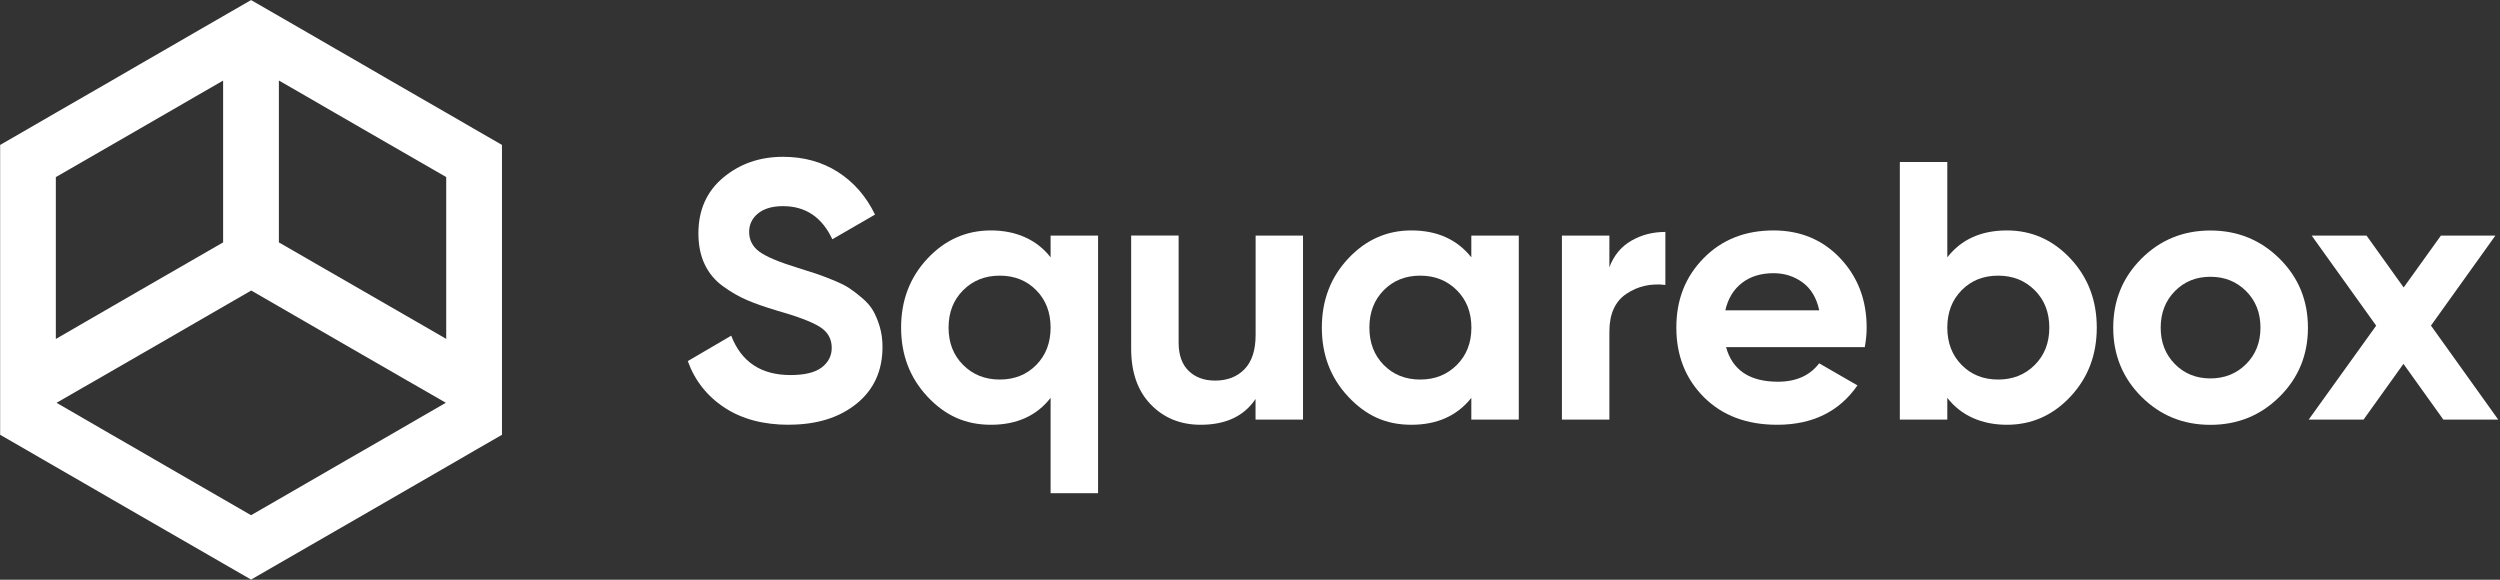 <svg width="138" height="32" viewBox="0 0 138 32" fill="none" xmlns="http://www.w3.org/2000/svg">
<rect x="0" y="0" width="138" height="32" fill="#333333" stroke="none"/>
<g clip-path="url(#clip0_108_1981)">
<path d="M43.552 23.447C42.141 23.447 40.957 23.134 39.996 22.502C39.035 21.871 38.358 21.017 37.966 19.932L40.363 18.529C40.92 19.977 42.009 20.703 43.635 20.703C44.419 20.703 44.996 20.563 45.364 20.279C45.731 19.994 45.912 19.635 45.912 19.202C45.912 18.702 45.69 18.311 45.24 18.034C44.794 17.758 43.994 17.456 42.843 17.131C42.207 16.941 41.667 16.751 41.225 16.561C40.784 16.371 40.347 16.12 39.905 15.798C39.464 15.48 39.13 15.076 38.898 14.589C38.667 14.102 38.552 13.533 38.552 12.881C38.552 11.594 39.01 10.566 39.922 9.803C40.838 9.04 41.935 8.656 43.222 8.656C44.373 8.656 45.384 8.937 46.259 9.498C47.134 10.059 47.814 10.843 48.301 11.845L45.945 13.207C45.376 11.99 44.468 11.379 43.222 11.379C42.641 11.379 42.183 11.511 41.853 11.775C41.523 12.039 41.353 12.382 41.353 12.803C41.353 13.248 41.539 13.611 41.91 13.888C42.282 14.164 42.995 14.465 44.056 14.791C44.489 14.927 44.819 15.03 45.042 15.105C45.265 15.179 45.57 15.294 45.958 15.451C46.346 15.608 46.643 15.752 46.853 15.889C47.063 16.025 47.303 16.206 47.575 16.437C47.847 16.668 48.054 16.904 48.194 17.147C48.334 17.39 48.458 17.688 48.561 18.03C48.664 18.377 48.714 18.752 48.714 19.156C48.714 20.468 48.235 21.512 47.282 22.284C46.329 23.055 45.083 23.443 43.552 23.443V23.447Z" fill="white"/>
<path d="M57.993 13.005H60.613V27.226H57.993V21.962C57.221 22.952 56.124 23.447 54.7 23.447C53.277 23.447 52.163 22.927 51.194 21.892C50.224 20.856 49.741 19.585 49.741 18.084C49.741 16.582 50.224 15.311 51.194 14.275C52.163 13.24 53.331 12.72 54.7 12.72C56.07 12.72 57.221 13.215 57.993 14.205V13.005ZM53.166 20.146C53.702 20.683 54.374 20.951 55.187 20.951C56 20.951 56.669 20.683 57.201 20.146C57.729 19.61 57.993 18.925 57.993 18.084C57.993 17.242 57.729 16.557 57.201 16.021C56.673 15.484 56 15.216 55.187 15.216C54.374 15.216 53.702 15.484 53.166 16.021C52.629 16.557 52.361 17.242 52.361 18.084C52.361 18.925 52.629 19.61 53.166 20.146Z" fill="white"/>
<path d="M69.306 13.005H71.926V23.163H69.306V22.024C68.67 22.973 67.66 23.447 66.278 23.447C65.168 23.447 64.248 23.076 63.526 22.329C62.799 21.582 62.44 20.555 62.44 19.239V13.001H65.06V18.913C65.06 19.59 65.242 20.109 65.609 20.468C65.976 20.827 66.463 21.009 67.074 21.009C67.75 21.009 68.291 20.798 68.699 20.378C69.104 19.957 69.31 19.33 69.31 18.488V13.001L69.306 13.005Z" fill="white"/>
<path d="M81.217 13.005H83.837V23.163H81.217V21.962C80.433 22.952 79.328 23.447 77.904 23.447C76.481 23.447 75.387 22.927 74.418 21.892C73.448 20.856 72.966 19.585 72.966 18.084C72.966 16.582 73.448 15.311 74.418 14.275C75.387 13.24 76.547 12.72 77.904 12.72C79.328 12.72 80.429 13.215 81.217 14.205V13.005ZM76.382 20.146C76.91 20.683 77.582 20.951 78.395 20.951C79.208 20.951 79.88 20.683 80.417 20.146C80.953 19.61 81.221 18.925 81.221 18.084C81.221 17.242 80.953 16.557 80.417 16.021C79.88 15.484 79.208 15.216 78.395 15.216C77.582 15.216 76.91 15.484 76.382 16.021C75.854 16.557 75.59 17.242 75.59 18.084C75.59 18.925 75.854 19.61 76.382 20.146Z" fill="white"/>
<path d="M88.838 14.754C89.081 14.102 89.485 13.615 90.047 13.289C90.608 12.963 91.235 12.803 91.928 12.803V15.728C91.127 15.633 90.414 15.794 89.782 16.215C89.151 16.635 88.838 17.333 88.838 18.306V23.163H86.218V13.005H88.838V14.754Z" fill="white"/>
<path d="M95.278 19.16C95.629 20.435 96.586 21.071 98.141 21.071C99.144 21.071 99.903 20.732 100.419 20.056L102.531 21.273C101.529 22.721 100.052 23.447 98.1 23.447C96.421 23.447 95.072 22.94 94.057 21.925C93.042 20.91 92.534 19.627 92.534 18.084C92.534 16.541 93.034 15.278 94.036 14.255C95.039 13.232 96.326 12.72 97.898 12.72C99.387 12.72 100.617 13.236 101.587 14.263C102.556 15.294 103.039 16.565 103.039 18.084C103.039 18.422 103.006 18.781 102.936 19.16H95.274H95.278ZM95.241 17.131H100.423C100.274 16.442 99.965 15.926 99.499 15.587C99.033 15.249 98.5 15.08 97.902 15.08C97.197 15.08 96.615 15.261 96.153 15.62C95.691 15.979 95.385 16.483 95.237 17.135L95.241 17.131Z" fill="white"/>
<path d="M110.783 12.72C112.153 12.72 113.32 13.24 114.29 14.275C115.259 15.311 115.742 16.582 115.742 18.084C115.742 19.585 115.259 20.856 114.29 21.892C113.32 22.927 112.153 23.447 110.783 23.447C109.413 23.447 108.262 22.952 107.491 21.962V23.163H104.871V8.941H107.491V14.205C108.262 13.215 109.36 12.72 110.783 12.72ZM108.283 20.146C108.811 20.683 109.483 20.951 110.296 20.951C111.109 20.951 111.781 20.683 112.318 20.146C112.854 19.61 113.122 18.925 113.122 18.084C113.122 17.242 112.854 16.557 112.318 16.021C111.781 15.484 111.109 15.216 110.296 15.216C109.483 15.216 108.811 15.484 108.283 16.021C107.755 16.557 107.491 17.242 107.491 18.084C107.491 18.925 107.755 19.61 108.283 20.146Z" fill="white"/>
<path d="M125.834 21.896C124.79 22.931 123.519 23.451 122.013 23.451C120.508 23.451 119.241 22.931 118.205 21.896C117.17 20.86 116.65 19.59 116.65 18.088C116.65 16.586 117.17 15.315 118.205 14.28C119.241 13.244 120.512 12.724 122.013 12.724C123.515 12.724 124.79 13.244 125.834 14.28C126.878 15.315 127.398 16.586 127.398 18.088C127.398 19.59 126.878 20.86 125.834 21.896ZM120.054 20.097C120.574 20.625 121.23 20.889 122.013 20.889C122.797 20.889 123.458 20.625 123.986 20.097C124.514 19.569 124.778 18.896 124.778 18.084C124.778 17.271 124.514 16.598 123.986 16.07C123.458 15.542 122.802 15.278 122.013 15.278C121.225 15.278 120.574 15.542 120.054 16.07C119.534 16.598 119.27 17.271 119.27 18.084C119.27 18.896 119.53 19.569 120.054 20.097Z" fill="white"/>
<path d="M137.902 23.163H134.874L132.671 20.085L130.467 23.163H127.439L131.165 17.976L127.604 13.005H130.632L132.683 15.868L134.738 13.005H137.745L134.189 17.972L137.906 23.167L137.902 23.163Z" fill="white"/>
<path d="M26.17 7.113L25.787 6.89L24.631 6.222L23.092 5.335L21.553 4.448L20.456 3.812L20.015 3.556L18.476 2.669L16.937 1.778L15.398 0.891L15.125 0.734L13.859 0.004L12.592 0.734L12.32 0.891L10.781 1.778L9.242 2.669L7.703 3.556L7.262 3.812L6.164 4.448L4.625 5.335L3.086 6.222L1.931 6.89L1.547 7.113L0.008 8V24L1.547 24.887L2.372 25.366L3.086 25.778L4.625 26.665L6.164 27.556L7.703 28.444L9.242 29.331L10.781 30.218L12.32 31.105L13.034 31.517L13.859 31.992L14.684 31.517L15.398 31.105L16.937 30.218L18.476 29.331L20.015 28.444L21.553 27.556L24.631 25.778L25.345 25.366L26.17 24.887L27.709 24V8L26.17 7.113ZM3.078 9.778L4.617 8.891L6.156 8.004L7.695 7.117L8.078 6.894L9.238 6.226L10.777 5.335L12.316 4.448V13.38L10.777 14.267L9.733 14.87L9.238 15.154L7.699 16.041L4.621 17.82L4.402 17.947L3.082 18.711V9.778H3.078ZM24.52 22.284L23.092 23.109L21.553 24L20.015 24.887L19.189 25.361L18.476 25.774L15.398 27.552L13.859 28.439L12.32 27.552L9.242 25.774L8.528 25.361L7.703 24.883L6.164 23.996L4.625 23.105L3.198 22.279L3.123 22.234L4.625 21.368L5.232 21.021L6.168 20.481L7.707 19.594L9.246 18.707L10.566 17.943L10.789 17.815L13.867 16.037L16.945 17.815L17.168 17.943L18.488 18.707L20.027 19.594L21.566 20.481L22.502 21.021L23.109 21.368L24.611 22.234L24.536 22.279L24.52 22.284ZM24.631 18.707L23.311 17.943L23.088 17.815L21.549 16.928L20.01 16.041L18.471 15.154L17.976 14.87L16.933 14.267L15.394 13.38V4.444L16.933 5.331L18.471 6.222L19.631 6.89L20.015 7.113L21.553 8L23.092 8.887L24.631 9.774V18.707Z" fill="white"/>
</g>
<defs>
<clipPath id="clip0_108_1981">
<rect width="137.902" height="32" fill="white"/>
</clipPath>
</defs>
</svg>
